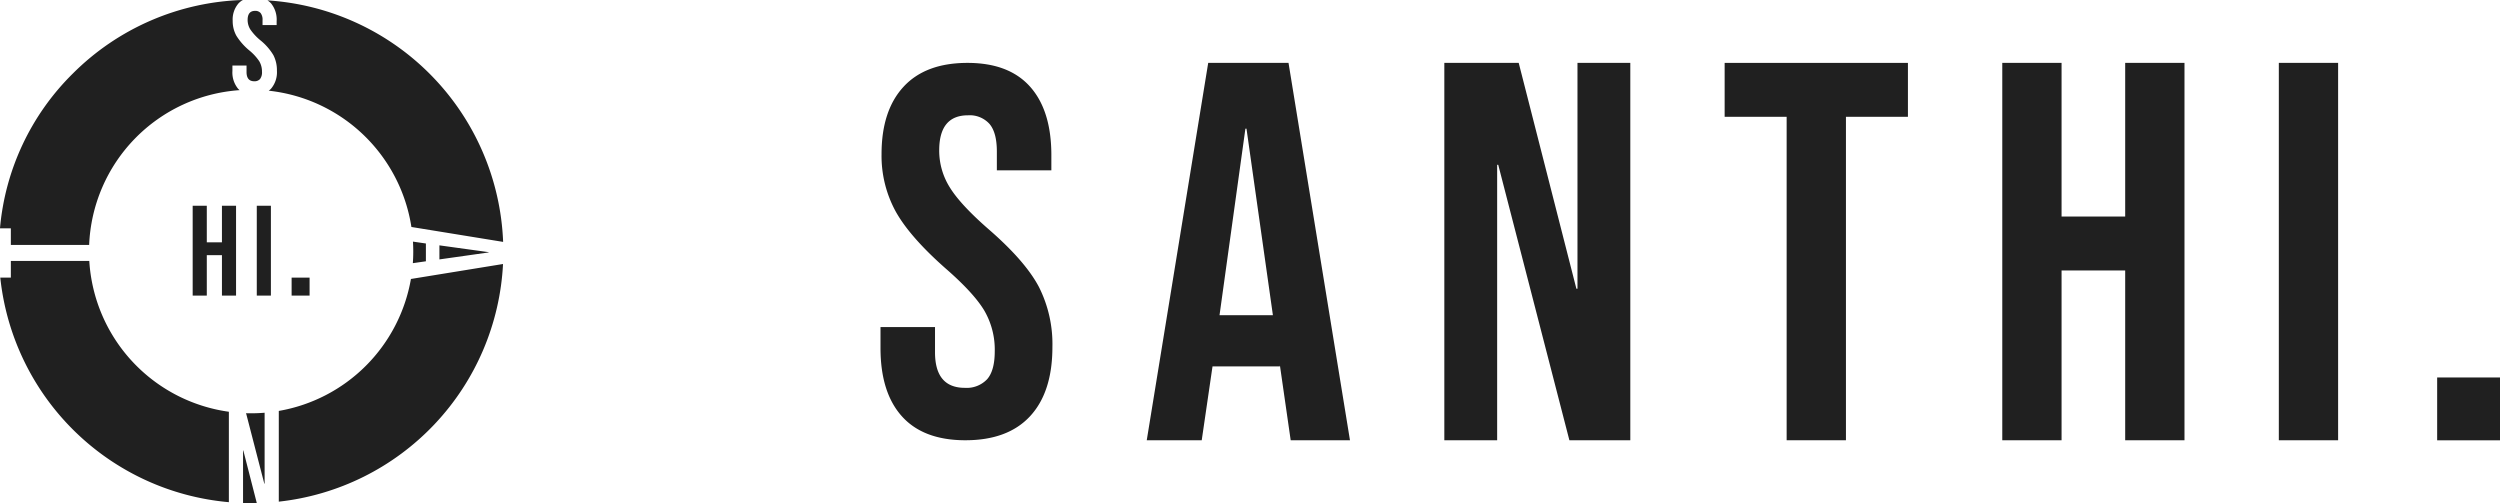 <svg xmlns="http://www.w3.org/2000/svg" width="596.25" height="120" viewBox="0 0 596.25 120">
  <g id="logo___name" data-name="logo_&amp;_name" transform="translate(0 -24)">
    <g id="name" transform="translate(210 39)">
      <path id="s" d="M24.628-51.29q-10,0-15.125-5.687T4.378-73.29v-5h13v6q0,8.5,7.125,8.5a6.7,6.7,0,0,0,5.312-2.063q1.812-2.062,1.812-6.687a18.534,18.534,0,0,0-2.5-9.688q-2.5-4.187-9.25-10.062Q11.378-99.79,8-105.853A27.657,27.657,0,0,1,4.628-119.54q0-10.375,5.25-16.062t15.25-5.688q9.875,0,14.937,5.688t5.063,16.312v3.625h-13v-4.5q0-4.5-1.75-6.563a6.346,6.346,0,0,0-5.125-2.062q-6.875,0-6.875,8.375a16.519,16.519,0,0,0,2.563,8.875q2.562,4.125,9.312,10,8.625,7.5,11.875,13.625a30.24,30.24,0,0,1,3.25,14.375q0,10.75-5.312,16.5T24.628-51.29Z" transform="translate(-4.378 141.29)" fill="#202020"/>
      <path id="a" d="M17.045-139.3H36.2l14.657,90H36.717L34.145-67.172v.257H18.074L15.5-49.3H2.388ZM32.474-79.129l-6.3-44.486h-.257L19.745-79.129Z" transform="translate(61.112 139.3)" fill="#202020"/>
      <path id="n" d="M8.159-139.3H25.9L39.659-85.429h.257V-139.3h12.6v90H37.988L21.016-115h-.257v65.7H8.159Z" transform="translate(126.312 139.3)" fill="#202020"/>
      <path id="t" d="M17.174-126.443H2.388V-139.3H46.1v12.857H31.317V-49.3H17.174Z" transform="translate(198.94 139.3)" fill="#202020"/>
      <path id="h" d="M8.159-139.3H22.3v36.643H37.473V-139.3H51.616v90H37.473V-89.8H22.3v40.5H8.159Z" transform="translate(259.384 139.3)" fill="#202020"/>
      <path id="i" d="M8.159-139.3H22.3v90H8.159Z" transform="translate(325.341 139.3)" fill="#202020"/>
      <rect id="dot" width="14.987" height="14.987" transform="translate(371.263 75.027)" fill="#202020"/>
    </g>
    <g id="logo" transform="translate(0 24)">
      <path id="circle" d="M60.1,120.149c-.637,0-1.286-.01-1.929-.03V107.586h.066l3.213,12.547-.117.007C60.92,120.144,60.505,120.149,60.1,120.149Zm-5.313-.23h0A60.107,60.107,0,0,1,.27,66.354H2.791V62.376H21.5A38.668,38.668,0,0,0,54.789,98.353v21.566Zm11.909-.125V98.155A38.668,38.668,0,0,0,98.211,66.684l21.964-3.57A60.093,60.093,0,0,1,66.7,119.793Zm-3.383-4.283h-.07L58.892,98.7c.368.011.763.019,1.21.019,1.07,0,2.151-.044,3.213-.132v16.927Zm35.354-52.6v-.005c.066-.919.1-1.851.1-2.772,0-.784-.024-1.579-.072-2.361l3.084.448v4.236h.07l-3.176.454Zm6.336-.895V58.665l11.743,1.624v.066L105.01,62.017ZM21.468,58.572H2.791V54.6H.2a59.127,59.127,0,0,1,17.365-36.9A59.942,59.942,0,0,1,58.134.149a4.164,4.164,0,0,0-1.071.833A5.9,5.9,0,0,0,55.7,5.129a7.173,7.173,0,0,0,.874,3.534,14.447,14.447,0,0,0,3.074,3.5,12,12,0,0,1,2.393,2.6,4.793,4.793,0,0,1,.646,2.5A2.6,2.6,0,0,1,62.221,19a1.741,1.741,0,0,1-1.373.532c-1.224,0-1.844-.739-1.844-2.2V15.781H55.636v1.292a6.1,6.1,0,0,0,1.33,4.213,4,4,0,0,0,.375.364A38.553,38.553,0,0,0,21.468,58.568ZM120.2,57.84H120.2L98.324,54.283a38.637,38.637,0,0,0-34.019-32.5,4.21,4.21,0,0,0,.568-.512,6.065,6.065,0,0,0,1.377-4.259,7.822,7.822,0,0,0-.843-3.712,13.271,13.271,0,0,0-3.074-3.519,12.661,12.661,0,0,1-2.409-2.585A4.286,4.286,0,0,1,59.263,4.9c0-1.434.6-2.161,1.779-2.161a1.65,1.65,0,0,1,1.326.532,2.6,2.6,0,0,1,.452,1.694V6.128h3.364V5.195A6.155,6.155,0,0,0,64.874.981,3.99,3.99,0,0,0,63.988.24,60.084,60.084,0,0,1,120.2,57.835Z" transform="translate(-0.204 -0.149)" fill="#202020"/>
      <g id="middle" transform="translate(45.953 49.07)">
        <path id="h-2" data-name="h" d="M8.159-139.3h3.367v8.725h3.612V-139.3h3.367v21.429H15.139v-9.643H11.526v9.643H8.159Z" transform="translate(-8.159 139.3)" fill="#202020"/>
        <path id="i-2" data-name="i" d="M8.159-139.3h3.367v21.429H8.159Z" transform="translate(7.13 139.3)" fill="#202020"/>
        <rect id="dot-2" data-name="dot" width="4.286" height="4.286" transform="translate(23.598 17.143)" fill="#202020"/>
      </g>
    </g>
  </g>
</svg>
